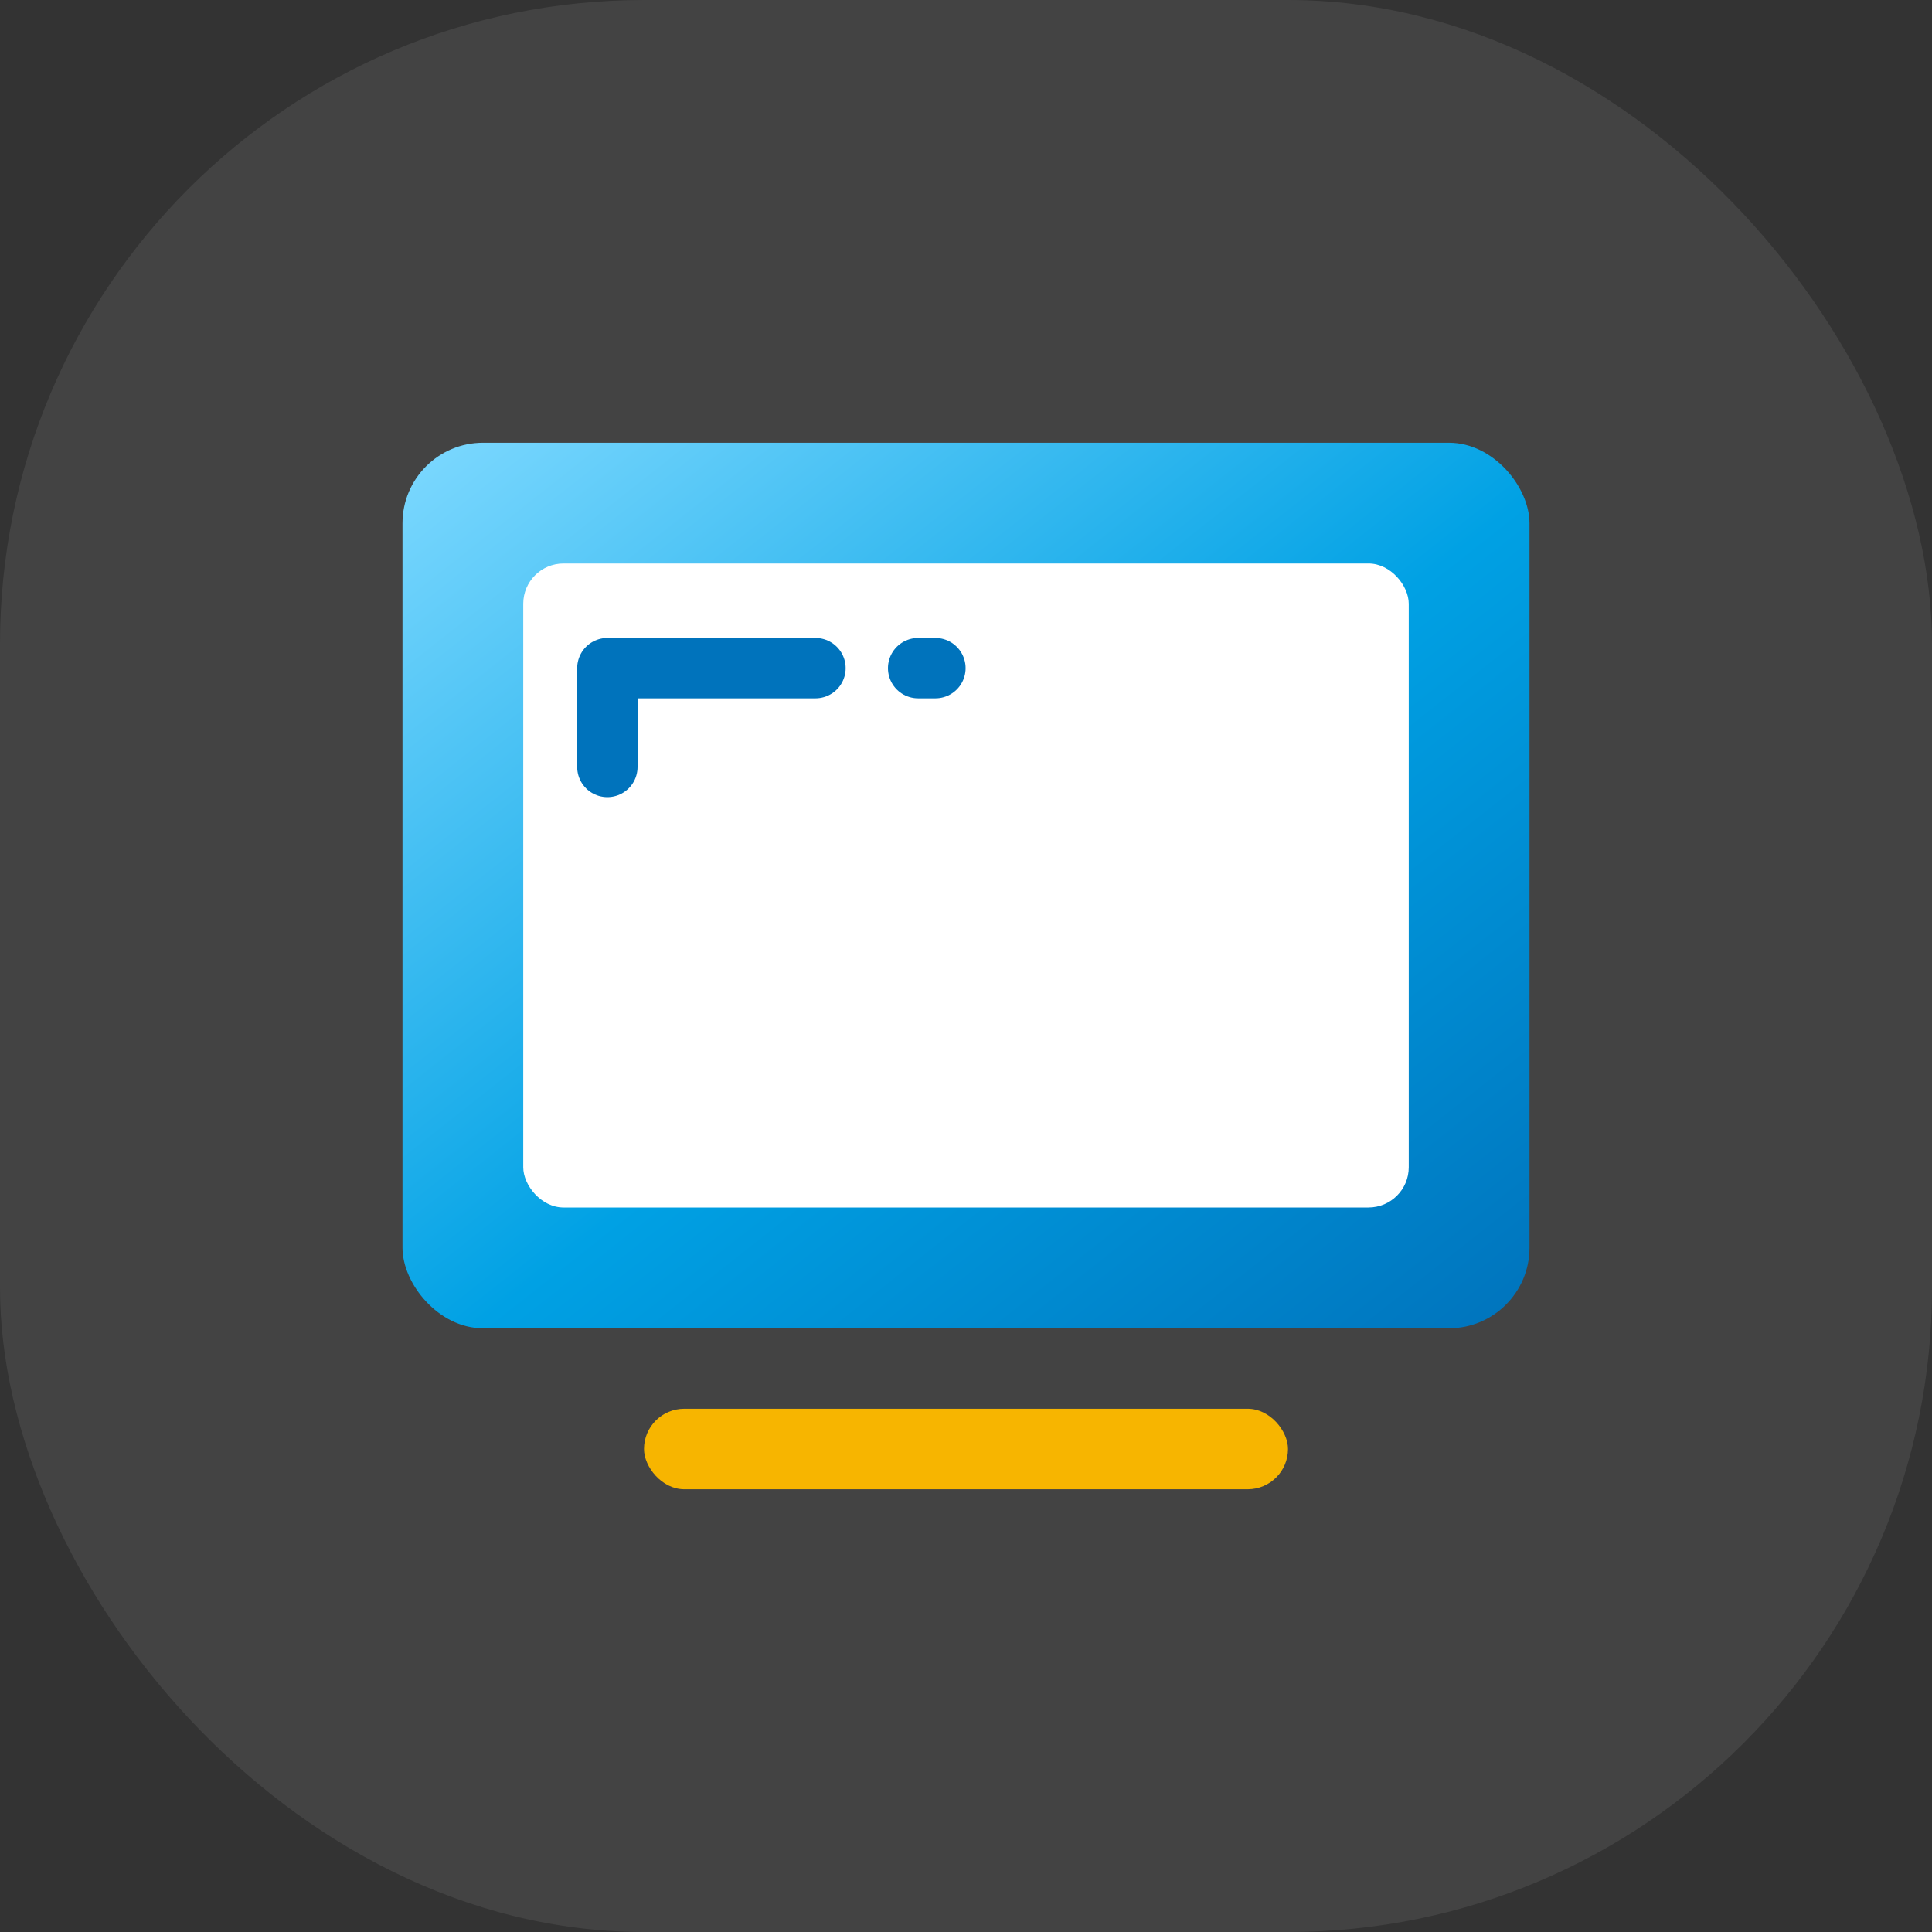 <svg id="invoice_ic06" xmlns="http://www.w3.org/2000/svg" xmlns:xlink="http://www.w3.org/1999/xlink" width="48" height="48" viewBox="0 0 48 48">
  <rect x="0" y="0" width="48" height="48" fill="#333333" stroke="none"/>
  <defs>
    <linearGradient id="linear-gradient" x2="1" y2="1" gradientUnits="objectBoundingBox">
      <stop offset="0" stop-color="#7ed9ff"/>
      <stop offset="0.531" stop-color="#00a1e4"/>
      <stop offset="1" stop-color="#0073bc"/>
    </linearGradient>
  </defs>
  <rect id="Rectangle_10968" data-name="Rectangle 10968" width="48" height="48" rx="16" fill="rgba(255,255,255,0.08)"/>
  <g id="Group_20162" data-name="Group 20162" transform="translate(-296 -1727)">
    <g id="Group_19082" data-name="Group 19082">
      <rect id="Rectangle_6291" data-name="Rectangle 6291" width="28" height="22" rx="2" transform="translate(306 1738)" fill="url(#linear-gradient)"/>
      <rect id="Rectangle_6292" data-name="Rectangle 6292" width="22" height="16" rx="1" transform="translate(309 1741)" fill="#fff"/>
      <path id="Path_16521" data-name="Path 16521" d="M4041.26,1755.6h-5.17v2.455" transform="translate(-3725 -12)" fill="none" stroke="#0073bc" stroke-linecap="round" stroke-linejoin="round" stroke-width="1.5"/>
      <path id="Path_16522" data-name="Path 16522" d="M4042.867,1755.6h.429" transform="translate(-3724.056 -12)" fill="none" stroke="#0073bc" stroke-linecap="round" stroke-linejoin="round" stroke-width="1.5"/>
    </g>
    <rect id="Rectangle_6293" data-name="Rectangle 6293" width="16" height="2" rx="1" transform="translate(312 1762)" fill="#f7b500"/>
  </g>
</svg>
